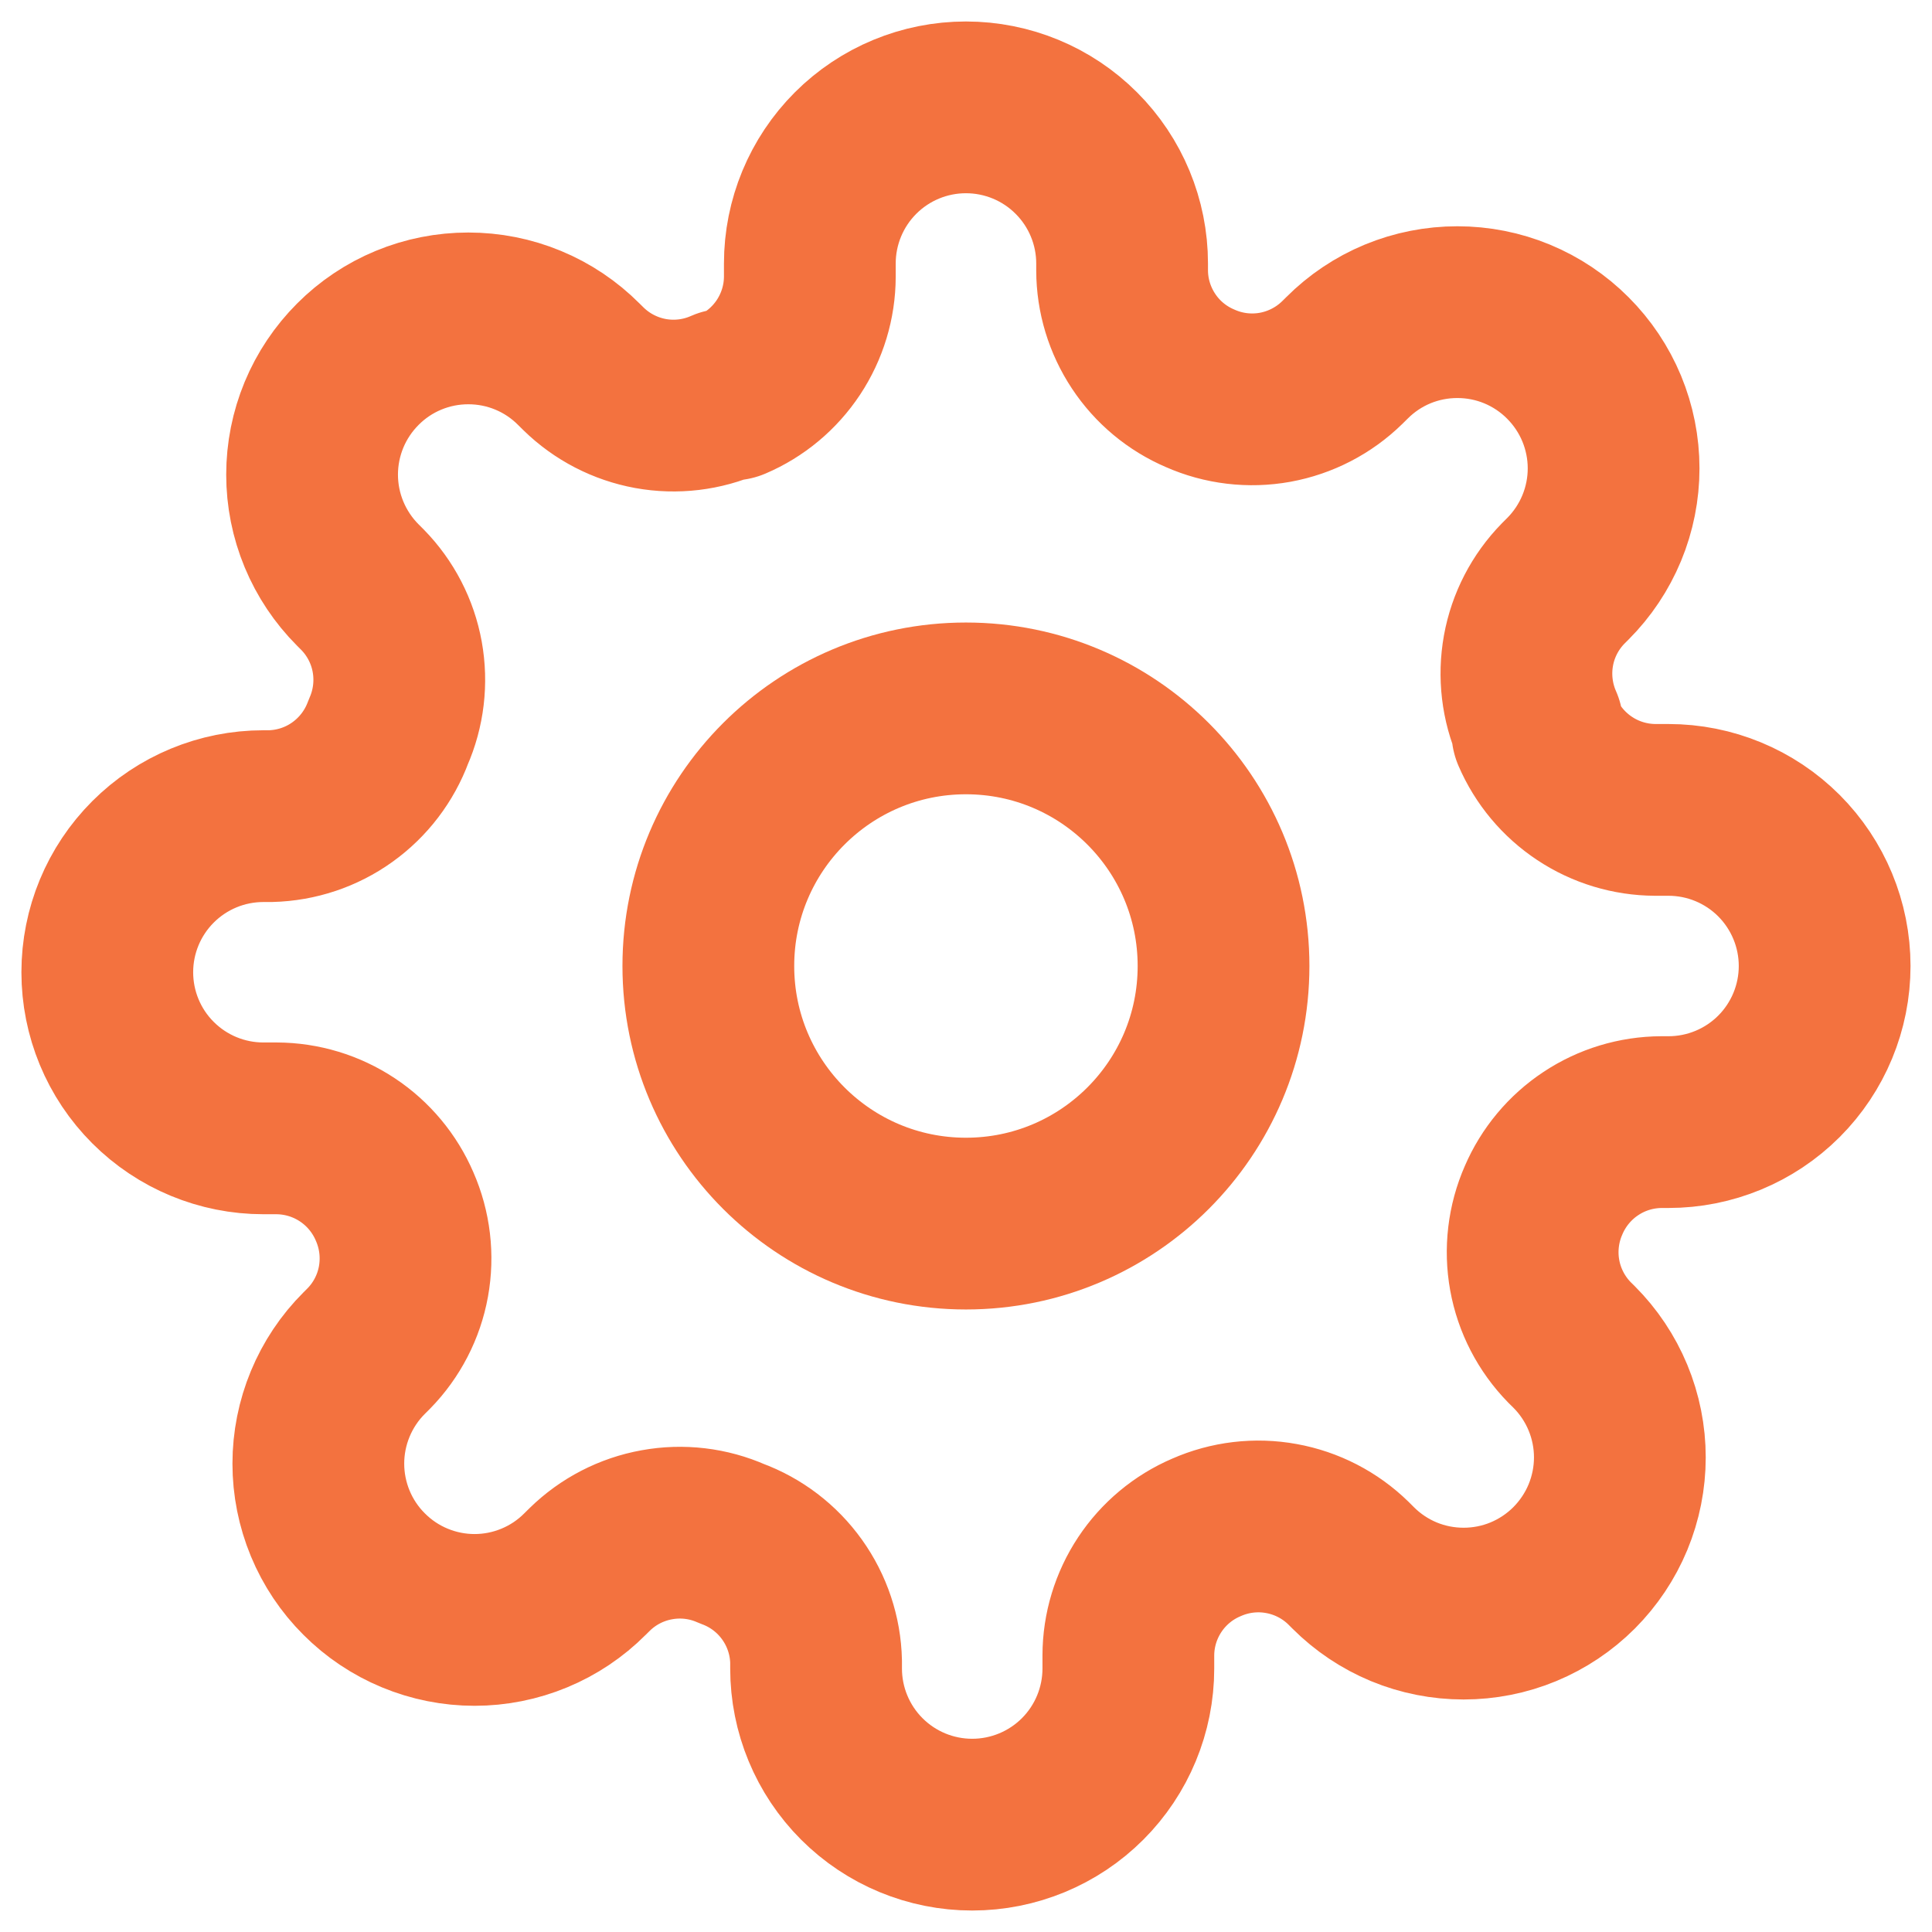 <svg width="30" height="30" viewBox="0 0 30 30" fill="none" xmlns="http://www.w3.org/2000/svg">
<path d="M14.999 19C17.209 19 18.999 17.209 18.999 15C18.999 12.791 17.209 11 14.999 11C12.79 11 10.999 12.791 10.999 15C10.999 17.209 12.79 19 14.999 19Z" stroke="#F3723F" stroke-width="2.667" stroke-linecap="round" stroke-linejoin="round"/>
<path d="M23.969 18.636C23.808 19.002 23.76 19.408 23.831 19.801C23.902 20.194 24.09 20.557 24.369 20.843L24.442 20.915C24.667 21.14 24.846 21.408 24.968 21.702C25.09 21.996 25.153 22.312 25.153 22.63C25.153 22.949 25.09 23.264 24.968 23.559C24.846 23.853 24.667 24.12 24.442 24.346C24.217 24.571 23.949 24.75 23.655 24.872C23.361 24.994 23.045 25.056 22.727 25.056C22.408 25.056 22.093 24.994 21.798 24.872C21.504 24.75 21.237 24.571 21.012 24.346L20.939 24.273C20.653 23.993 20.29 23.806 19.897 23.735C19.504 23.663 19.098 23.712 18.733 23.873C18.374 24.026 18.068 24.282 17.853 24.607C17.638 24.932 17.522 25.313 17.521 25.703V25.909C17.521 26.552 17.265 27.169 16.811 27.623C16.356 28.078 15.739 28.333 15.096 28.333C14.453 28.333 13.837 28.078 13.382 27.623C12.928 27.169 12.672 26.552 12.672 25.909V25.8C12.663 25.399 12.533 25.01 12.299 24.683C12.066 24.357 11.74 24.108 11.363 23.97C10.997 23.808 10.592 23.76 10.199 23.832C9.805 23.903 9.443 24.09 9.157 24.37L9.084 24.442C8.859 24.668 8.592 24.847 8.297 24.969C8.003 25.091 7.688 25.154 7.369 25.154C7.05 25.154 6.735 25.091 6.441 24.969C6.146 24.847 5.879 24.668 5.654 24.442C5.428 24.217 5.25 23.95 5.128 23.656C5.006 23.361 4.943 23.046 4.943 22.727C4.943 22.409 5.006 22.093 5.128 21.799C5.25 21.505 5.428 21.237 5.654 21.012L5.727 20.939C6.006 20.654 6.194 20.291 6.265 19.898C6.336 19.505 6.288 19.099 6.127 18.733C5.973 18.375 5.718 18.069 5.393 17.854C5.067 17.638 4.686 17.523 4.296 17.521H4.09C3.447 17.521 2.831 17.266 2.376 16.811C1.921 16.357 1.666 15.74 1.666 15.097C1.666 14.454 1.921 13.838 2.376 13.383C2.831 12.928 3.447 12.673 4.09 12.673H4.199C4.601 12.663 4.99 12.534 5.316 12.3C5.642 12.067 5.891 11.74 6.03 11.364C6.191 10.998 6.239 10.593 6.168 10.199C6.097 9.806 5.909 9.443 5.63 9.158L5.557 9.085C5.332 8.86 5.153 8.592 5.031 8.298C4.909 8.004 4.846 7.688 4.846 7.37C4.846 7.051 4.909 6.736 5.031 6.441C5.153 6.147 5.332 5.88 5.557 5.655C5.782 5.429 6.049 5.25 6.344 5.128C6.638 5.006 6.953 4.944 7.272 4.944C7.591 4.944 7.906 5.006 8.2 5.128C8.495 5.25 8.762 5.429 8.987 5.655L9.06 5.727C9.346 6.007 9.708 6.194 10.102 6.266C10.495 6.337 10.9 6.289 11.266 6.127H11.363C11.722 5.974 12.027 5.719 12.243 5.393C12.458 5.068 12.574 4.687 12.575 4.297V4.091C12.575 3.448 12.831 2.831 13.285 2.377C13.74 1.922 14.356 1.667 14.999 1.667C15.642 1.667 16.259 1.922 16.713 2.377C17.168 2.831 17.424 3.448 17.424 4.091V4.2C17.425 4.59 17.541 4.971 17.756 5.296C17.971 5.622 18.277 5.877 18.636 6.03C19.001 6.192 19.407 6.24 19.8 6.169C20.193 6.097 20.556 5.91 20.842 5.63L20.915 5.558C21.14 5.332 21.407 5.153 21.701 5.031C21.996 4.909 22.311 4.847 22.63 4.847C22.948 4.847 23.264 4.909 23.558 5.031C23.852 5.153 24.12 5.332 24.345 5.558C24.57 5.783 24.749 6.05 24.871 6.344C24.993 6.639 25.056 6.954 25.056 7.273C25.056 7.591 24.993 7.907 24.871 8.201C24.749 8.495 24.57 8.763 24.345 8.988L24.272 9.061C23.993 9.346 23.805 9.709 23.734 10.102C23.663 10.496 23.711 10.901 23.872 11.267V11.364C24.026 11.722 24.281 12.028 24.606 12.243C24.931 12.459 25.312 12.574 25.702 12.576H25.908C26.551 12.576 27.168 12.831 27.623 13.286C28.077 13.741 28.333 14.357 28.333 15C28.333 15.643 28.077 16.26 27.623 16.714C27.168 17.169 26.551 17.424 25.908 17.424H25.799C25.409 17.426 25.028 17.541 24.703 17.757C24.378 17.972 24.123 18.278 23.969 18.636Z" stroke="#F3723F" stroke-width="2.667" stroke-linecap="round" stroke-linejoin="round"/>
</svg>
